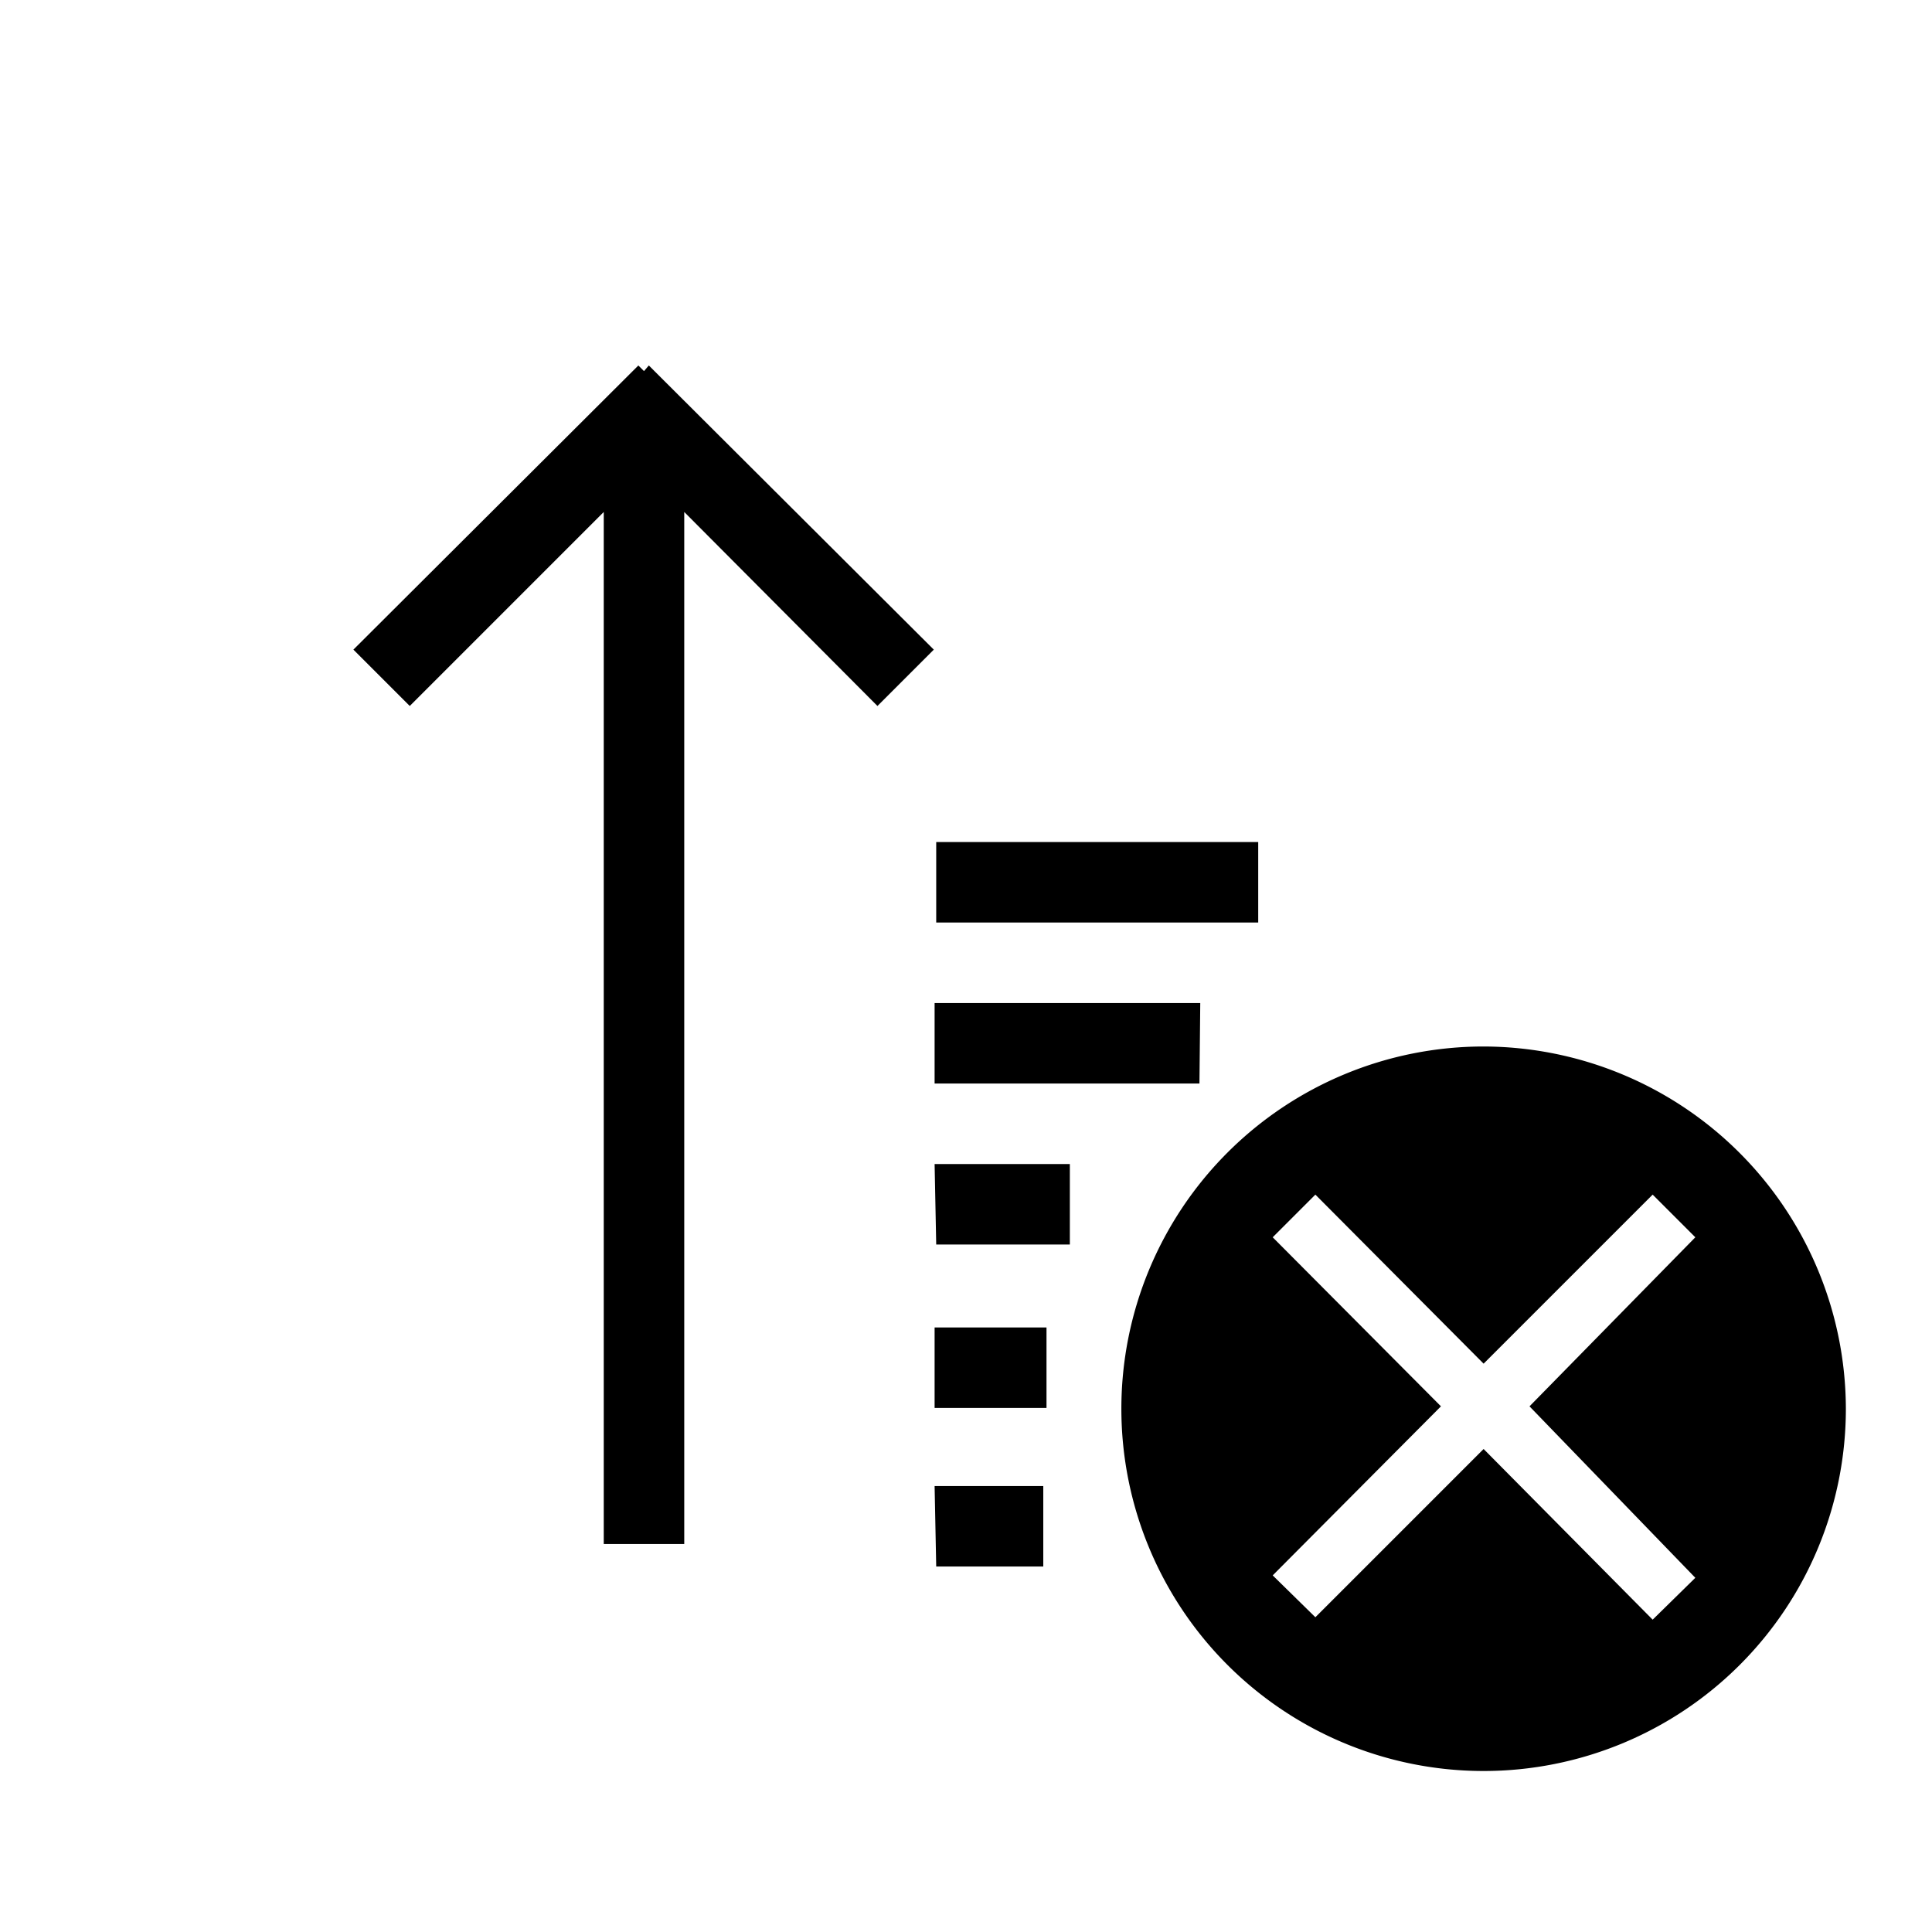 <svg id="Layer_1" data-name="Layer 1" xmlns="http://www.w3.org/2000/svg" viewBox="0 0 24 24"><path d="M8,4.61l-.07-.07L4.39,8.07l.7.7L7.5,6.36V19.18h1V6.36L10.9,8.77l.7-.7L8.06,4.54Zm6.91,7.85H11.61v1H14.9Zm.72-2h-4v1h4Zm-4,5h1.66v-1H11.61Zm0,4h1.33v-1H11.61ZM18.43,13a4.5,4.5,0,1,0,4.5,4.5A4.51,4.51,0,0,0,18.43,13Zm2.63,6.6-.53.52L18.43,18l-2.09,2.09-.53-.52,2.09-2.1-2.09-2.1.53-.53,2.09,2.1,2.1-2.1.53.53L19,17.47Zm-9.45-2.11H13v-1H11.61Z"/></svg>